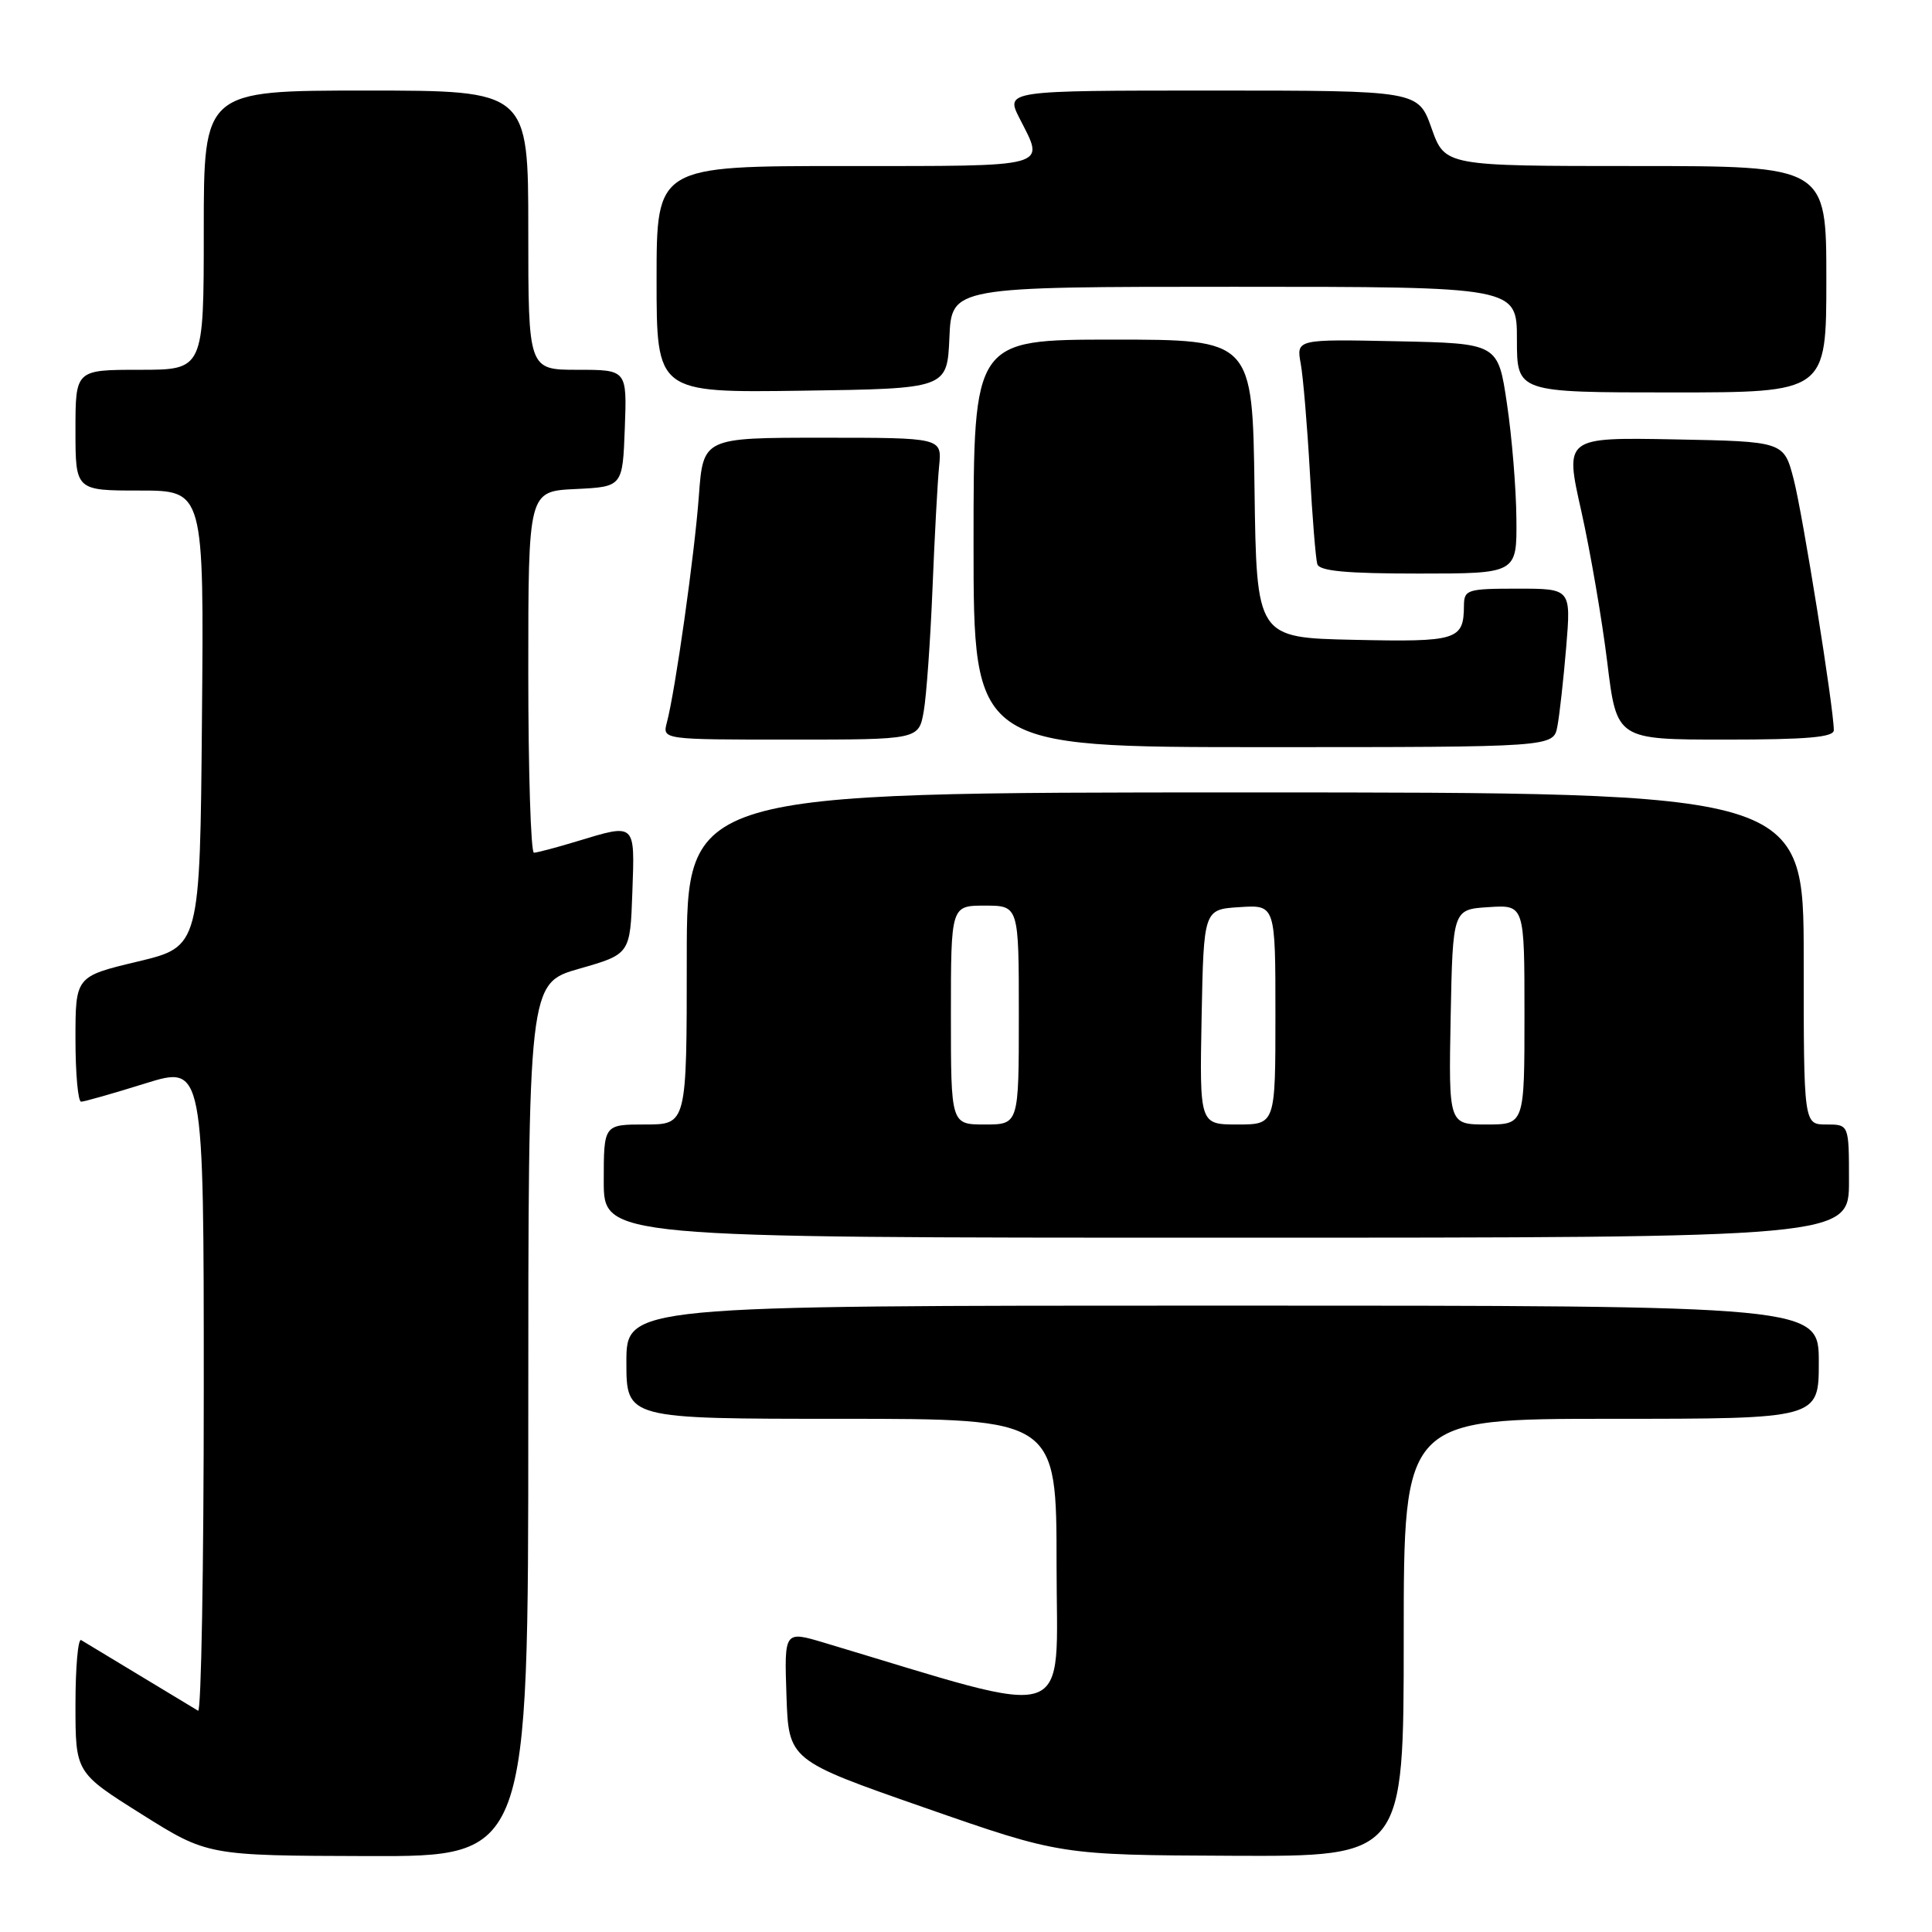 <?xml version="1.0" encoding="UTF-8" standalone="no"?>
<!DOCTYPE svg PUBLIC "-//W3C//DTD SVG 1.1//EN" "http://www.w3.org/Graphics/SVG/1.1/DTD/svg11.dtd" >
<svg xmlns="http://www.w3.org/2000/svg" xmlns:xlink="http://www.w3.org/1999/xlink" version="1.1" viewBox="0 0 256 256">
 <g >
 <path fill="currentColor"
d=" M 70.00 188.14 C 70.00 130.29 70.00 130.29 76.75 128.36 C 83.50 126.43 83.50 126.43 83.79 118.22 C 84.12 108.95 84.29 109.10 76.41 111.49 C 73.71 112.31 71.16 112.98 70.75 112.99 C 70.34 113.00 70.00 102.22 70.00 89.05 C 70.00 65.10 70.00 65.10 76.25 64.80 C 82.50 64.50 82.50 64.50 82.79 56.75 C 83.08 49.00 83.08 49.00 76.54 49.00 C 70.00 49.00 70.00 49.00 70.00 30.50 C 70.00 12.00 70.00 12.00 48.50 12.00 C 27.00 12.00 27.00 12.00 27.00 30.50 C 27.00 49.00 27.00 49.00 18.50 49.00 C 10.00 49.00 10.00 49.00 10.00 57.00 C 10.00 65.00 10.00 65.00 18.51 65.00 C 27.03 65.00 27.03 65.00 26.76 95.22 C 26.50 125.44 26.50 125.44 18.25 127.41 C 10.00 129.38 10.00 129.38 10.00 137.69 C 10.00 142.26 10.34 145.99 10.75 145.98 C 11.16 145.98 14.99 144.89 19.25 143.56 C 27.00 141.15 27.00 141.15 27.00 184.14 C 27.00 207.78 26.66 226.92 26.25 226.68 C 25.84 226.44 22.35 224.33 18.50 222.00 C 14.65 219.67 11.16 217.56 10.75 217.32 C 10.34 217.08 10.00 220.93 10.00 225.88 C 10.00 234.88 10.00 234.88 18.75 240.38 C 27.50 245.88 27.50 245.88 48.75 245.94 C 70.00 246.00 70.00 246.00 70.00 188.14 Z  M 186.00 217.00 C 186.00 188.00 186.00 188.00 213.50 188.00 C 241.00 188.00 241.00 188.00 241.00 180.50 C 241.00 173.00 241.00 173.00 162.00 173.00 C 83.00 173.00 83.00 173.00 83.00 180.50 C 83.00 188.00 83.00 188.00 111.50 188.00 C 140.00 188.00 140.00 188.00 140.00 207.40 C 140.00 228.75 142.94 227.77 109.21 217.67 C 103.92 216.09 103.92 216.09 104.21 224.66 C 104.50 233.24 104.50 233.24 122.50 239.52 C 140.50 245.80 140.50 245.80 163.25 245.90 C 186.00 246.00 186.00 246.00 186.00 217.00 Z  M 245.00 156.50 C 245.00 149.00 245.00 149.00 242.00 149.00 C 239.00 149.00 239.00 149.00 239.00 127.00 C 239.00 105.00 239.00 105.00 165.00 105.00 C 91.00 105.00 91.00 105.00 91.00 127.00 C 91.00 149.00 91.00 149.00 85.50 149.00 C 80.00 149.00 80.00 149.00 80.00 156.50 C 80.00 164.00 80.00 164.00 162.50 164.00 C 245.00 164.00 245.00 164.00 245.00 156.50 Z  M 206.36 96.25 C 206.65 94.74 207.17 90.01 207.53 85.75 C 208.17 78.00 208.17 78.00 201.09 78.00 C 194.41 78.00 194.00 78.13 193.98 80.25 C 193.95 84.82 193.13 85.08 179.42 84.78 C 166.50 84.50 166.50 84.50 166.23 64.75 C 165.96 45.00 165.96 45.00 147.48 45.00 C 129.00 45.00 129.00 45.00 129.00 72.00 C 129.00 99.00 129.00 99.00 167.42 99.00 C 205.84 99.00 205.84 99.00 206.36 96.25 Z  M 122.40 94.25 C 122.76 92.19 123.28 84.88 123.56 78.00 C 123.84 71.12 124.23 63.81 124.44 61.75 C 124.81 58.00 124.81 58.00 108.99 58.00 C 93.17 58.00 93.17 58.00 92.60 65.75 C 92.03 73.48 89.49 91.49 88.36 95.75 C 87.77 98.00 87.77 98.00 104.75 98.00 C 121.74 98.00 121.74 98.00 122.40 94.25 Z  M 242.99 96.75 C 242.98 93.81 238.86 68.07 237.67 63.50 C 236.37 58.50 236.37 58.50 221.85 58.22 C 207.33 57.95 207.33 57.95 209.53 67.72 C 210.73 73.10 212.28 82.11 212.97 87.75 C 214.22 98.00 214.22 98.00 228.61 98.00 C 239.46 98.00 243.00 97.69 242.99 96.75 Z  M 200.93 68.75 C 200.90 64.76 200.34 57.90 199.68 53.50 C 198.50 45.50 198.50 45.50 185.13 45.22 C 171.76 44.94 171.76 44.94 172.36 48.22 C 172.68 50.02 173.22 56.45 173.56 62.50 C 173.89 68.55 174.34 74.06 174.55 74.75 C 174.83 75.67 178.42 76.00 187.97 76.00 C 201.00 76.00 201.00 76.00 200.93 68.75 Z  M 125.80 44.75 C 126.09 38.00 126.09 38.00 163.55 38.00 C 201.00 38.00 201.00 38.00 201.00 45.00 C 201.00 52.00 201.00 52.00 221.50 52.00 C 242.00 52.00 242.00 52.00 242.00 37.00 C 242.00 22.00 242.00 22.00 216.73 22.00 C 191.47 22.00 191.47 22.00 189.69 17.00 C 187.92 12.00 187.92 12.00 160.57 12.00 C 133.22 12.00 133.22 12.00 135.11 15.71 C 138.46 22.28 139.50 22.00 112.00 22.00 C 87.00 22.00 87.00 22.00 87.00 37.02 C 87.00 52.04 87.00 52.04 106.25 51.77 C 125.50 51.50 125.50 51.50 125.80 44.75 Z  M 126.00 134.50 C 126.00 120.00 126.00 120.00 130.50 120.00 C 135.00 120.00 135.00 120.00 135.00 134.50 C 135.00 149.00 135.00 149.00 130.50 149.00 C 126.00 149.00 126.00 149.00 126.00 134.50 Z  M 159.22 134.75 C 159.50 120.50 159.50 120.50 164.25 120.20 C 169.00 119.89 169.00 119.89 169.00 134.45 C 169.00 149.00 169.00 149.00 163.97 149.00 C 158.95 149.00 158.95 149.00 159.22 134.75 Z  M 192.22 134.75 C 192.50 120.50 192.50 120.50 197.25 120.20 C 202.00 119.89 202.00 119.89 202.00 134.45 C 202.00 149.00 202.00 149.00 196.97 149.00 C 191.95 149.00 191.95 149.00 192.22 134.75 Z "/>
</g>
</svg>